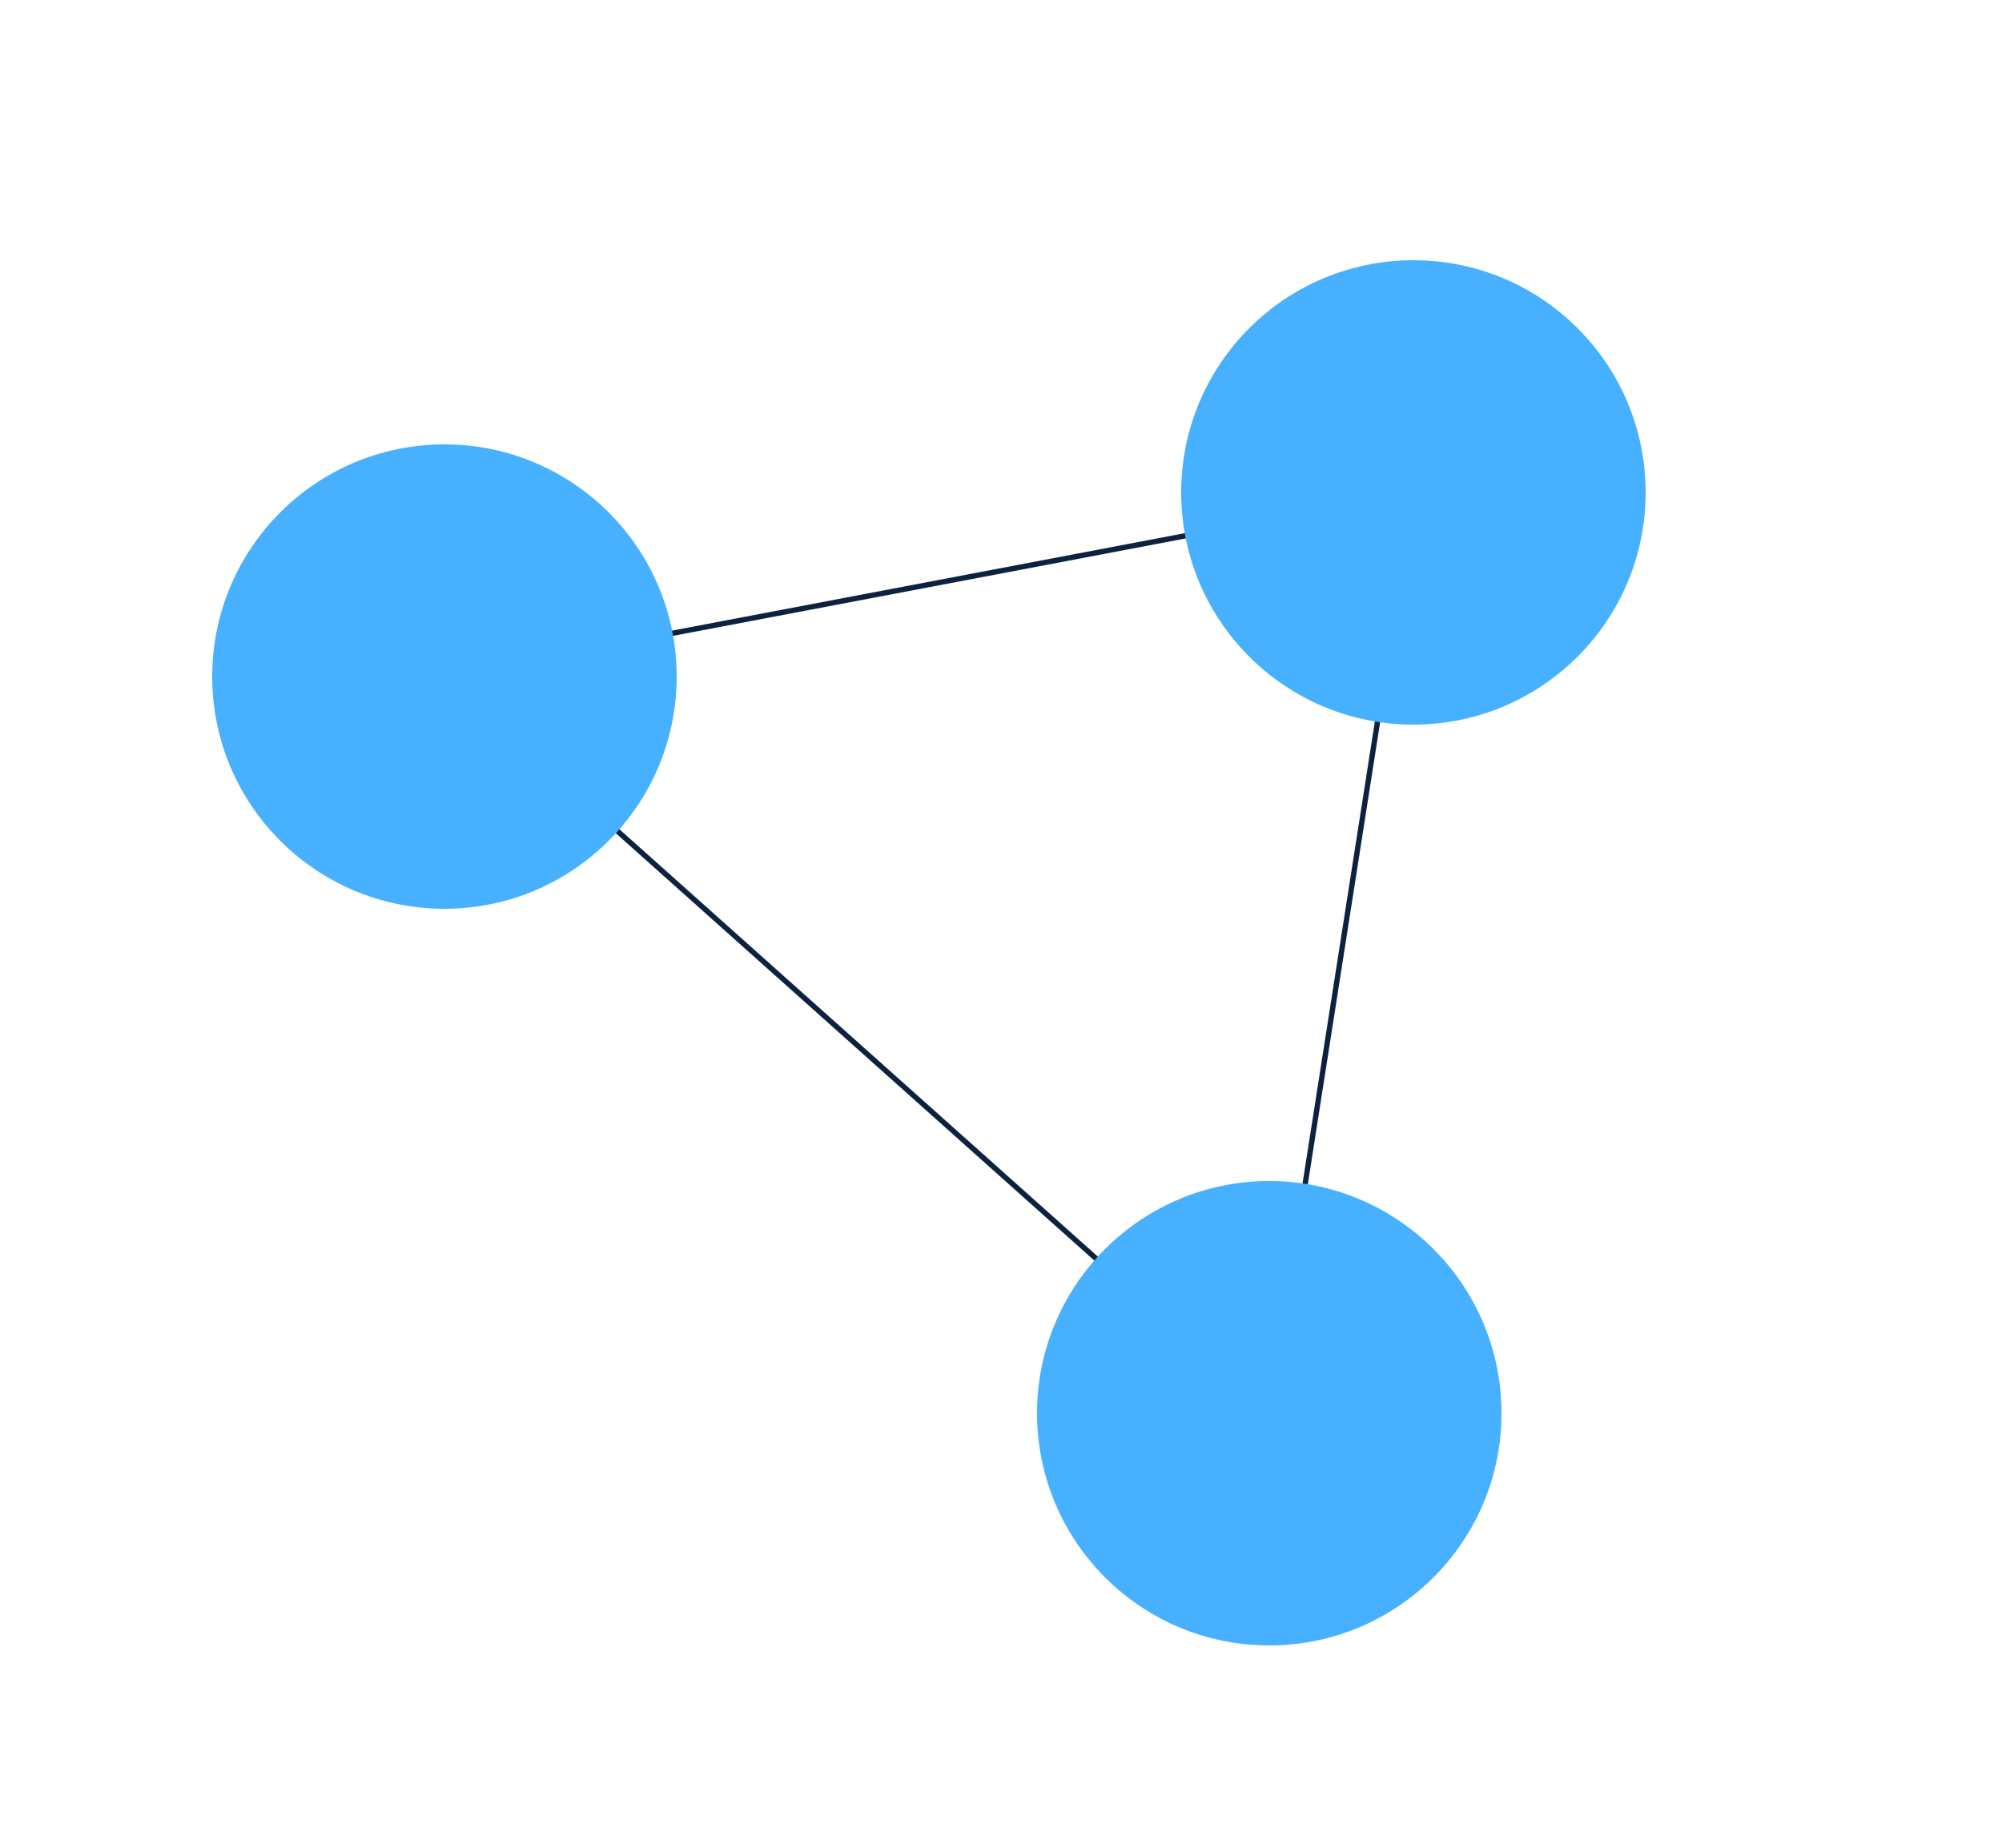 <?xml version="1.0" encoding="utf-8"?>
<!-- Generator: Adobe Illustrator 23.0.6, SVG Export Plug-In . SVG Version: 6.00 Build 0)  -->
<svg version="1.1" id="Layer_1" xmlns="http://www.w3.org/2000/svg" xmlns:xlink="http://www.w3.org/1999/xlink" x="0px" y="0px"
	 viewBox="0 0 1500 1385" style="enable-background:new 0 0 1500 1385;" xml:space="preserve">
<style type="text/css">
	.st0{display:none;}
	.st1{display:inline;fill:none;stroke:#0D2240;stroke-miterlimit:10;}
	.st2{display:inline;fill:#008AFF;}
	.st3{display:inline;fill:#48B1FF;}
	.st4{display:inline;fill:#0DFFEF;}
	.st5{display:inline;fill:#18E8D4;}
	.st6{fill:none;stroke:#0D2240;stroke-width:4;stroke-miterlimit:10;}
	.st7{fill:#48B1FF;}
</style>
<g class="st0">
	<line class="st1" x1="368.1" y1="918.5" x2="717.1" y2="1076.8"/>
	<line class="st1" x1="1072.5" y1="1012.2" x2="717.1" y2="1076.8"/>
	<line class="st1" x1="911" y1="892.7" x2="717.1" y2="1076.8"/>
	<line class="st1" x1="911" y1="892.7" x2="697.7" y2="698.8"/>
	<line class="st1" x1="717.1" y1="1076.8" x2="697.7" y2="698.8"/>
	<line class="st1" x1="707.4" y1="524.3" x2="697.7" y2="698.8"/>
	<line class="st1" x1="707.4" y1="524.3" x2="781.7" y2="382.1"/>
	<line class="st1" x1="943.3" y1="381.6" x2="781.7" y2="382.1"/>
	<line class="st1" x1="596.8" y1="270.3" x2="781.7" y2="382.1"/>
	<line class="st1" x1="1072.5" y1="1012.2" x2="1237.3" y2="850.1"/>
	<line class="st1" x1="1340.7" y1="682.6" x2="1237.3" y2="850.1"/>
	<line class="st1" x1="1011.1" y1="546.9" x2="1186.7" y2="593.1"/>
	<line class="st1" x1="1340.7" y1="682.6" x2="1263.2" y2="462.9"/>
	<line class="st1" x1="1059.2" y1="291.5" x2="1263.2" y2="462.9"/>
	<line class="st1" x1="858.8" y1="248" x2="1059.2" y2="291.5"/>
	<line class="st1" x1="596.8" y1="270.3" x2="858.8" y2="248"/>
	<line class="st1" x1="596.8" y1="270.3" x2="342.3" y2="395.1"/>
	<line class="st1" x1="224.4" y1="529.3" x2="342.3" y2="395.1"/>
	<line class="st1" x1="227.4" y1="526.3" x2="400.4" y2="575.9"/>
	<line class="st1" x1="227.4" y1="526.3" x2="156.5" y2="725.6"/>
	<line class="st1" x1="368.1" y1="918.5" x2="156.5" y2="725.6"/>
	<line class="st1" x1="559.3" y1="882.5" x2="339" y2="753.7"/>
	<line class="st1" x1="559.3" y1="882.5" x2="759.1" y2="844.2"/>
	<line class="st1" x1="559.3" y1="882.5" x2="368.1" y2="918.5"/>
	<line class="st1" x1="911" y1="892.7" x2="759.1" y2="844.2"/>
	<line class="st1" x1="978.8" y1="702" x2="759.1" y2="844.2"/>
	<line class="st1" x1="911" y1="892.7" x2="1098.4" y2="753.7"/>
	<line class="st1" x1="1185.6" y1="592.2" x2="1098.4" y2="753.7"/>
	<line class="st1" x1="1185.6" y1="592.2" x2="1079" y2="427.4"/>
	<line class="st1" x1="1185.6" y1="592.2" x2="1263.6" y2="462.5"/>
	<line class="st1" x1="1263.2" y1="462.9" x2="1079" y2="427.4"/>
	<line class="st1" x1="942.8" y1="381.6" x2="1079" y2="427.4"/>
	<line class="st1" x1="858.8" y1="248" x2="781.7" y2="382.1"/>
	<line class="st1" x1="634.2" y1="398.8" x2="781.7" y2="382.1"/>
	<line class="st1" x1="634.2" y1="398.8" x2="489.5" y2="417"/>
	<line class="st1" x1="400.4" y1="575.9" x2="489.5" y2="417"/>
	<line class="st1" x1="555.5" y1="540.5" x2="489.5" y2="417"/>
	<line class="st1" x1="555.5" y1="540.5" x2="634.2" y2="398.8"/>
	<line class="st1" x1="555.5" y1="540.5" x2="400.4" y2="576"/>
	<line class="st1" x1="517.8" y1="662.9" x2="339" y2="753.7"/>
	<line class="st1" x1="400.4" y1="576" x2="313.2" y2="669.7"/>
	<line class="st1" x1="156.5" y1="725.6" x2="313.2" y2="669.7"/>
	<line class="st1" x1="339" y1="753.7" x2="313.2" y2="669.7"/>
	<line class="st1" x1="594.3" y1="818.3" x2="516.8" y2="663.2"/>
	<line class="st1" x1="594.3" y1="818.3" x2="697.7" y2="698.8"/>
	<line class="st1" x1="859.3" y1="637.4" x2="697.7" y2="698.8"/>
	<line class="st1" x1="859.3" y1="637.4" x2="978.8" y2="702"/>
	<line class="st1" x1="1098.7" y1="755" x2="978.8" y2="702"/>
	<line class="st1" x1="1011.1" y1="546.9" x2="978.8" y2="702"/>
	<line class="st1" x1="1011.1" y1="546.9" x2="942.8" y2="381.6"/>
	<line class="st1" x1="1011.1" y1="546.9" x2="839.9" y2="501.7"/>
	<line class="st1" x1="942.8" y1="383.6" x2="839.9" y2="501.7"/>
	<line class="st1" x1="859.3" y1="637.4" x2="839.9" y2="501.7"/>
	<line class="st1" x1="707.4" y1="524.3" x2="839.9" y2="501.7"/>
	<line class="st1" x1="707.4" y1="524.3" x2="555.5" y2="540.5"/>
	<line class="st1" x1="516.8" y1="663.2" x2="555.5" y2="540.5"/>
	<line class="st1" x1="1185.6" y1="592.2" x2="1340.7" y2="682.6"/>
	<line class="st1" x1="1098.4" y1="753.7" x2="1340.7" y2="682.6"/>
	<line class="st1" x1="1098.4" y1="753.7" x2="1072.5" y2="1012.2"/>
	<line class="st1" x1="1059.2" y1="291.5" x2="942.8" y2="383.6"/>
	<line class="st1" x1="858.8" y1="248" x2="942.8" y2="383.6"/>
	<line class="st1" x1="1059.2" y1="291.5" x2="1079.5" y2="427.1"/>
	<line class="st1" x1="1009.6" y1="548.5" x2="1098.7" y2="755"/>
	<line class="st1" x1="1237.3" y1="850.1" x2="1098.7" y2="755"/>
	<line class="st1" x1="489.5" y1="417" x2="596.8" y2="270.3"/>
	<line class="st1" x1="489.5" y1="417" x2="340.7" y2="395.7"/>
	<line class="st1" x1="368" y1="917.9" x2="339.7" y2="755"/>
	<line class="st1" x1="1071.4" y1="1012" x2="911.5" y2="892.6"/>
	<line class="st1" x1="717.2" y1="1076.8" x2="559.3" y2="882.5"/>
	<line class="st1" x1="634.2" y1="398.8" x2="596.8" y2="270.3"/>
	<circle class="st2" cx="156.2" cy="725.5" r="55.7"/>
	<circle class="st2" cx="341.1" cy="395.9" r="47.4"/>
	<circle class="st2" cx="1264.6" cy="462.2" r="45.5"/>
	<circle class="st3" cx="839.4" cy="502" r="20.4"/>
	<circle class="st2" cx="597" cy="270.4" r="36.5"/>
	<circle class="st2" cx="782.9" cy="381.2" r="36.5"/>
	<circle class="st4" cx="555" cy="539.7" r="27"/>
	<circle class="st2" cx="697.1" cy="700.3" r="39.6"/>
	<circle class="st2" cx="911.7" cy="893.6" r="39.6"/>
	<circle class="st4" cx="594.9" cy="817.7" r="46.1"/>
	<circle class="st4" cx="340.1" cy="755" r="29.6"/>
	<circle class="st5" cx="1098.3" cy="755.2" r="29.6"/>
	<circle class="st2" cx="707.2" cy="523.6" r="27.8"/>
	<circle class="st2" cx="1078.8" cy="426.7" r="27.8"/>
	<circle class="st5" cx="1339.5" cy="681.3" r="61"/>
	<circle class="st5" cx="1071.3" cy="1011.5" r="73.9"/>
	<circle class="st2" cx="718.5" cy="1076.2" r="87.4"/>
	<circle class="st3" cx="367.8" cy="917.8" r="73.9"/>
	<circle class="st3" cx="227.1" cy="526.4" r="39.1"/>
	<circle class="st4" cx="489.6" cy="417.4" r="47.4"/>
	<circle class="st3" cx="942.5" cy="383.1" r="31.2"/>
	<circle class="st4" cx="634.1" cy="398.9" r="30.4"/>
	<circle class="st4" cx="398.9" cy="575.3" r="36.5"/>
	<circle class="st3" cx="858.6" cy="636.8" r="31.8"/>
	<circle class="st3" cx="979.6" cy="702.1" r="39.6"/>
	<circle class="st3" cx="518" cy="663.1" r="52.6"/>
	<circle class="st2" cx="314.4" cy="670.3" r="31.3"/>
	<circle class="st5" cx="1186.3" cy="592.9" r="29.6"/>
	<circle class="st5" cx="1059.6" cy="291.1" r="37.6"/>
	<circle class="st2" cx="859.1" cy="248.2" r="27.8"/>
	<circle class="st3" cx="1237" cy="849.9" r="43.5"/>
	
		<ellipse transform="matrix(0.16 -0.987 0.987 0.16 306.744 1457.134)" class="st3" cx="1009.7" cy="548.3" rx="53.5" ry="53.5"/>
	<circle class="st3" cx="757.9" cy="844.1" r="40.9"/>
	<circle id="_x31_" class="st3" cx="558.9" cy="882.9" r="44.4"/>
</g>
<polygon id="line3" class="st6" points="1059,369 951,1059 333,507 "/>
<circle id="circle3" class="st7" cx="333" cy="507" r="174"/>
<circle id="circle2" class="st7" cx="1059" cy="369" r="174"/>
<circle id="circle1" class="st7" cx="951" cy="1059" r="174"/>
</svg>
